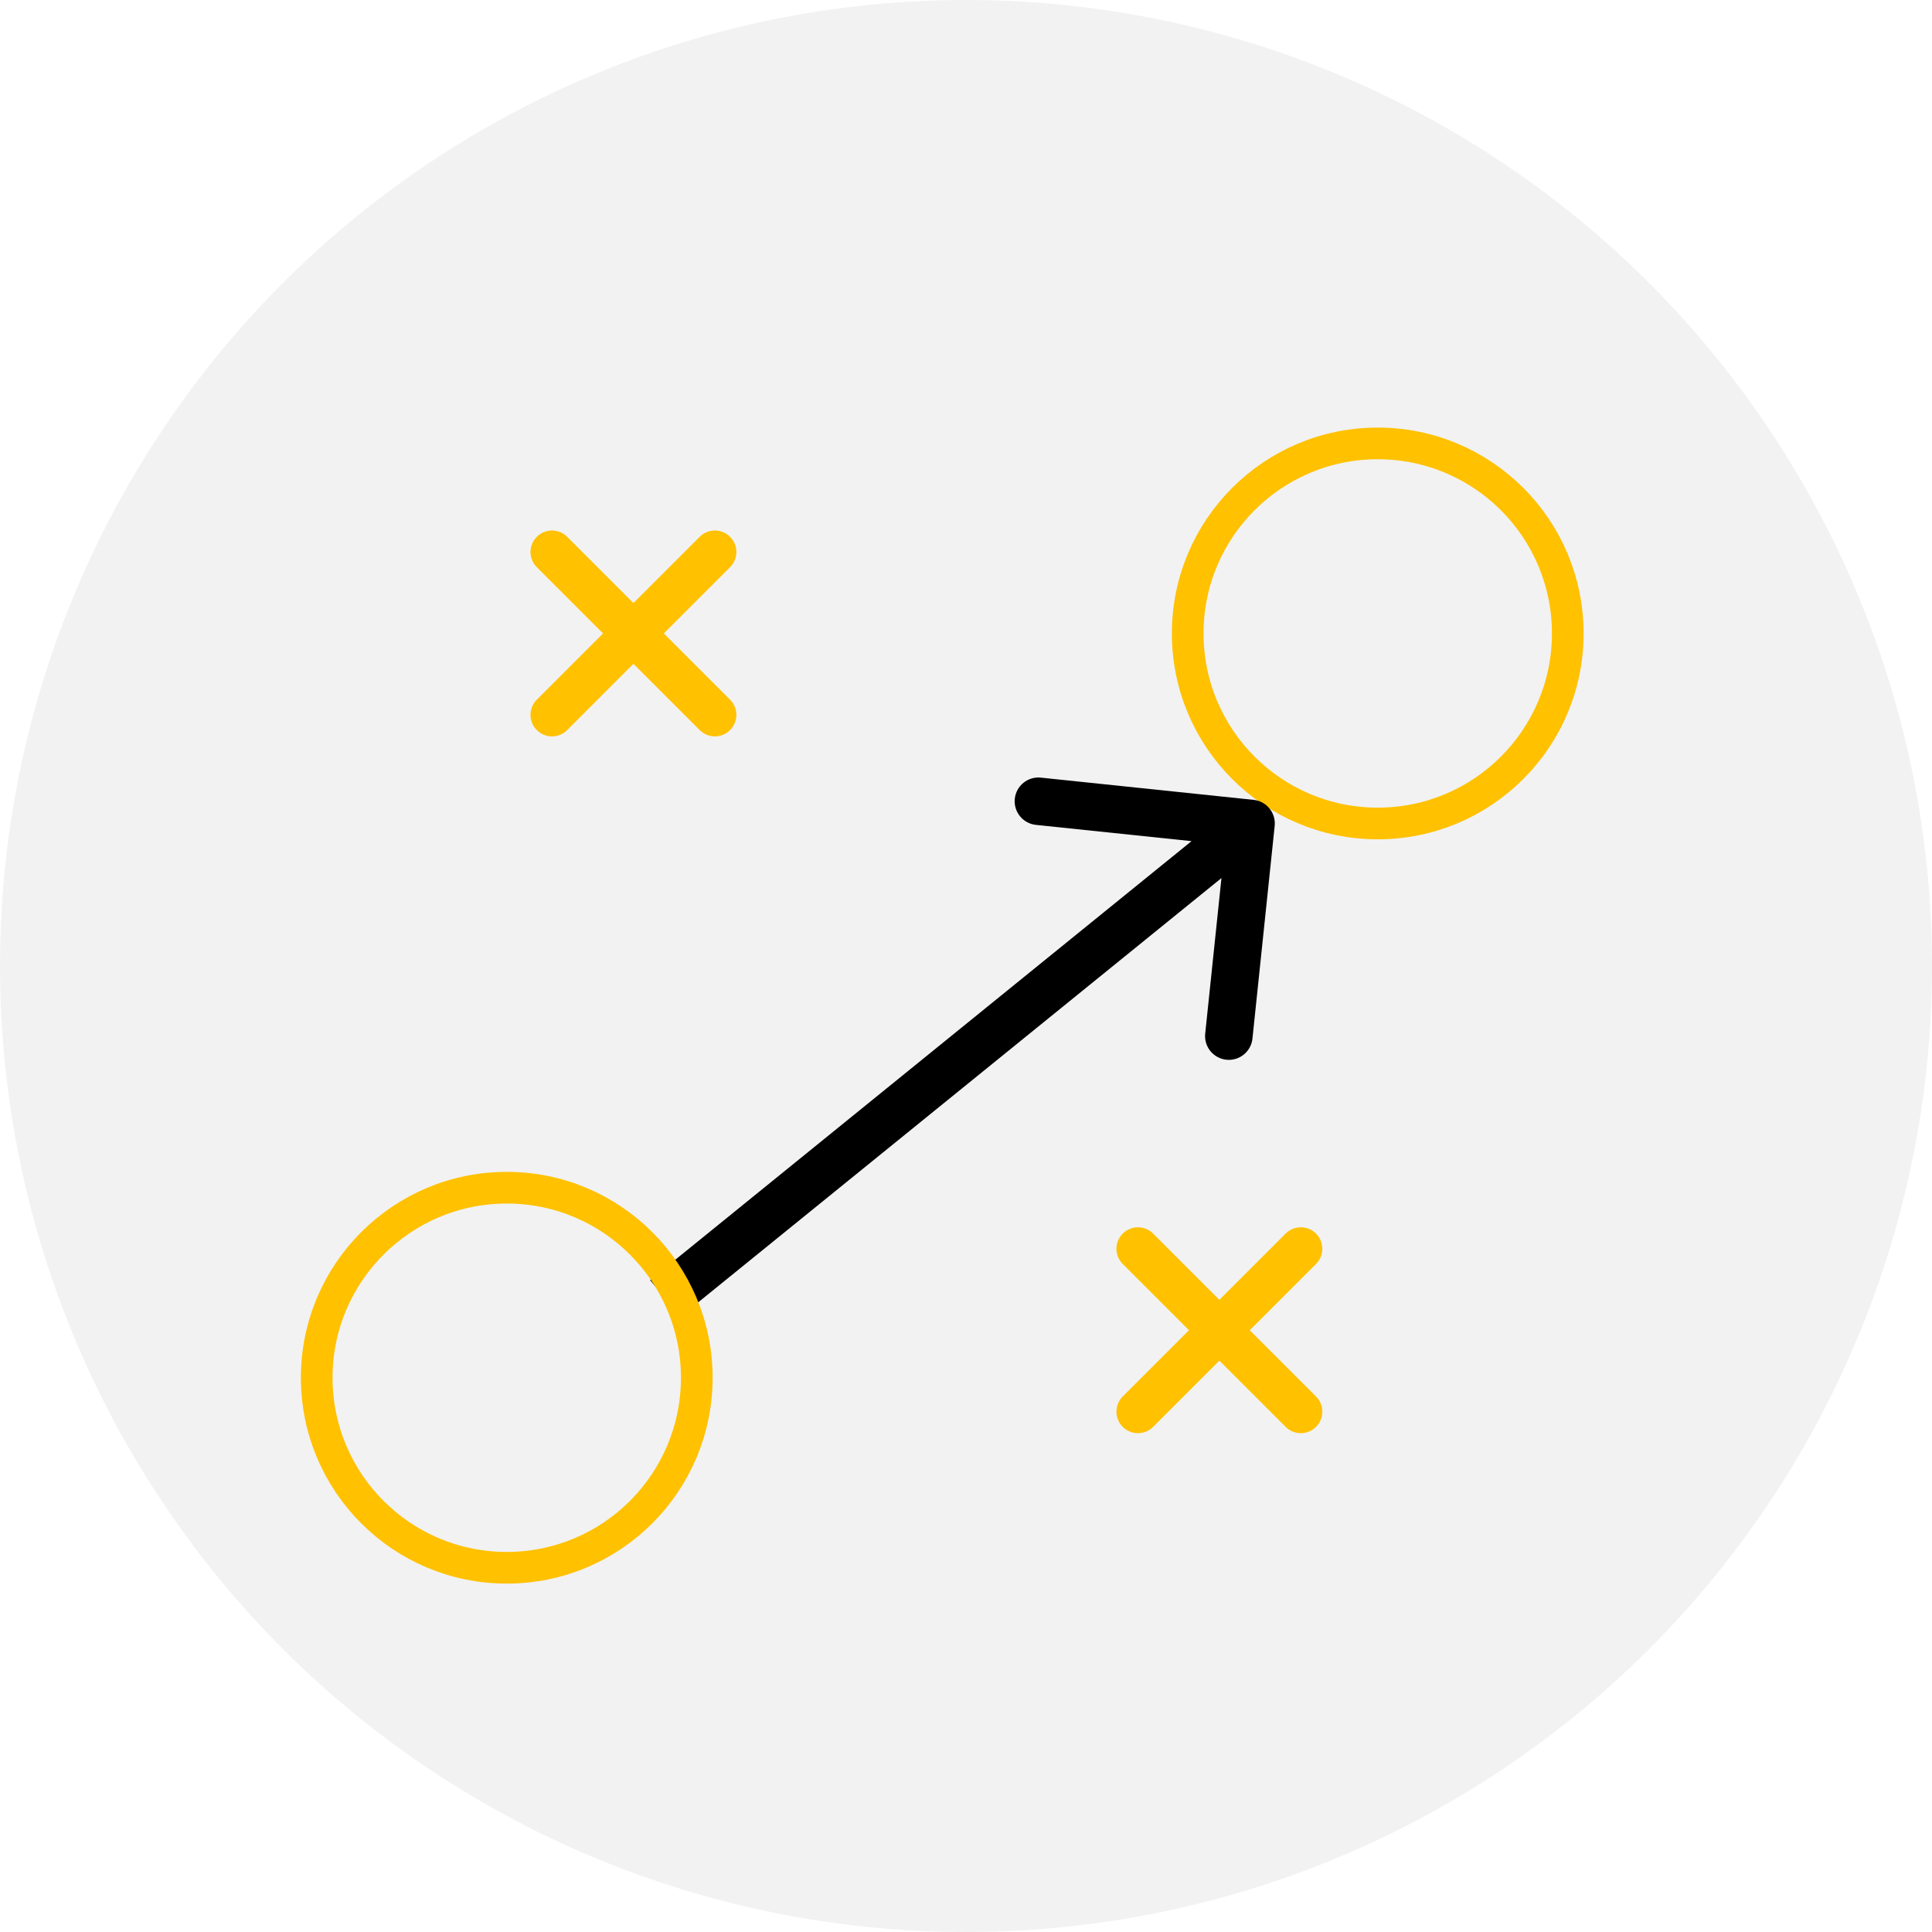<svg width="122" height="122" viewBox="0 0 122 122" fill="none" xmlns="http://www.w3.org/2000/svg">
<circle cx="61" cy="61" r="61" fill="#D9D9D9" fill-opacity="0.34"/>
<path d="M46.102 33.898C45.572 33.367 44.713 33.367 44.183 33.898L40 38.081L35.817 33.898C35.287 33.367 34.428 33.367 33.898 33.898C33.367 34.428 33.367 35.287 33.898 35.817L38.081 40L33.898 44.183C33.367 44.713 33.367 45.572 33.898 46.102C34.428 46.633 35.287 46.633 35.817 46.102L40 41.919L44.183 46.102C44.713 46.633 45.572 46.633 46.102 46.102C46.633 45.572 46.633 44.713 46.102 44.183L41.919 40L46.102 35.817C46.633 35.287 46.633 34.428 46.102 33.898Z" fill="#FFC100"/>
<path d="M83.103 77.897C82.573 77.368 81.713 77.368 81.183 77.897L77 82.081L72.817 77.897C72.287 77.368 71.427 77.368 70.897 77.897C70.368 78.427 70.368 79.287 70.897 79.817L75.081 84L70.897 88.183C70.368 88.713 70.368 89.573 70.897 90.103C71.427 90.632 72.287 90.632 72.817 90.103L77 85.919L81.183 90.103C81.713 90.632 82.573 90.632 83.103 90.103C83.632 89.573 83.632 88.713 83.103 88.183L78.919 84L83.103 79.817C83.632 79.287 83.632 78.427 83.103 77.897Z" fill="#FFC100"/>
<circle cx="87" cy="40" r="12" stroke="#FFC100" stroke-width="2"/>
<g filter="url(#filter0_d_382_883)">
<path d="M80.492 48.156C80.578 47.332 79.98 46.594 79.156 46.508L65.729 45.105C64.905 45.019 64.167 45.617 64.081 46.441C63.995 47.265 64.593 48.003 65.417 48.089L77.352 49.336L76.105 61.271C76.019 62.095 76.617 62.833 77.441 62.919C78.265 63.005 79.003 62.407 79.089 61.583L80.492 48.156ZM42.945 79.165L79.945 49.165L78.055 46.835L41.055 76.835L42.945 79.165Z" fill="black"/>
</g>
<circle cx="32" cy="87" r="12" stroke="#FFC100" stroke-width="2"/>
<defs>
<filter id="filter0_d_382_883" x="37.055" y="45.097" width="47.445" height="42.068" filterUnits="userSpaceOnUse" color-interpolation-filters="sRGB">
<feFlood flood-opacity="0" result="BackgroundImageFix"/>
<feColorMatrix in="SourceAlpha" type="matrix" values="0 0 0 0 0 0 0 0 0 0 0 0 0 0 0 0 0 0 127 0" result="hardAlpha"/>
<feOffset dy="4"/>
<feGaussianBlur stdDeviation="2"/>
<feComposite in2="hardAlpha" operator="out"/>
<feColorMatrix type="matrix" values="0 0 0 0 0 0 0 0 0 0 0 0 0 0 0 0 0 0 0.25 0"/>
<feBlend mode="normal" in2="BackgroundImageFix" result="effect1_dropShadow_382_883"/>
<feBlend mode="normal" in="SourceGraphic" in2="effect1_dropShadow_382_883" result="shape"/>
</filter>
</defs>
</svg>
